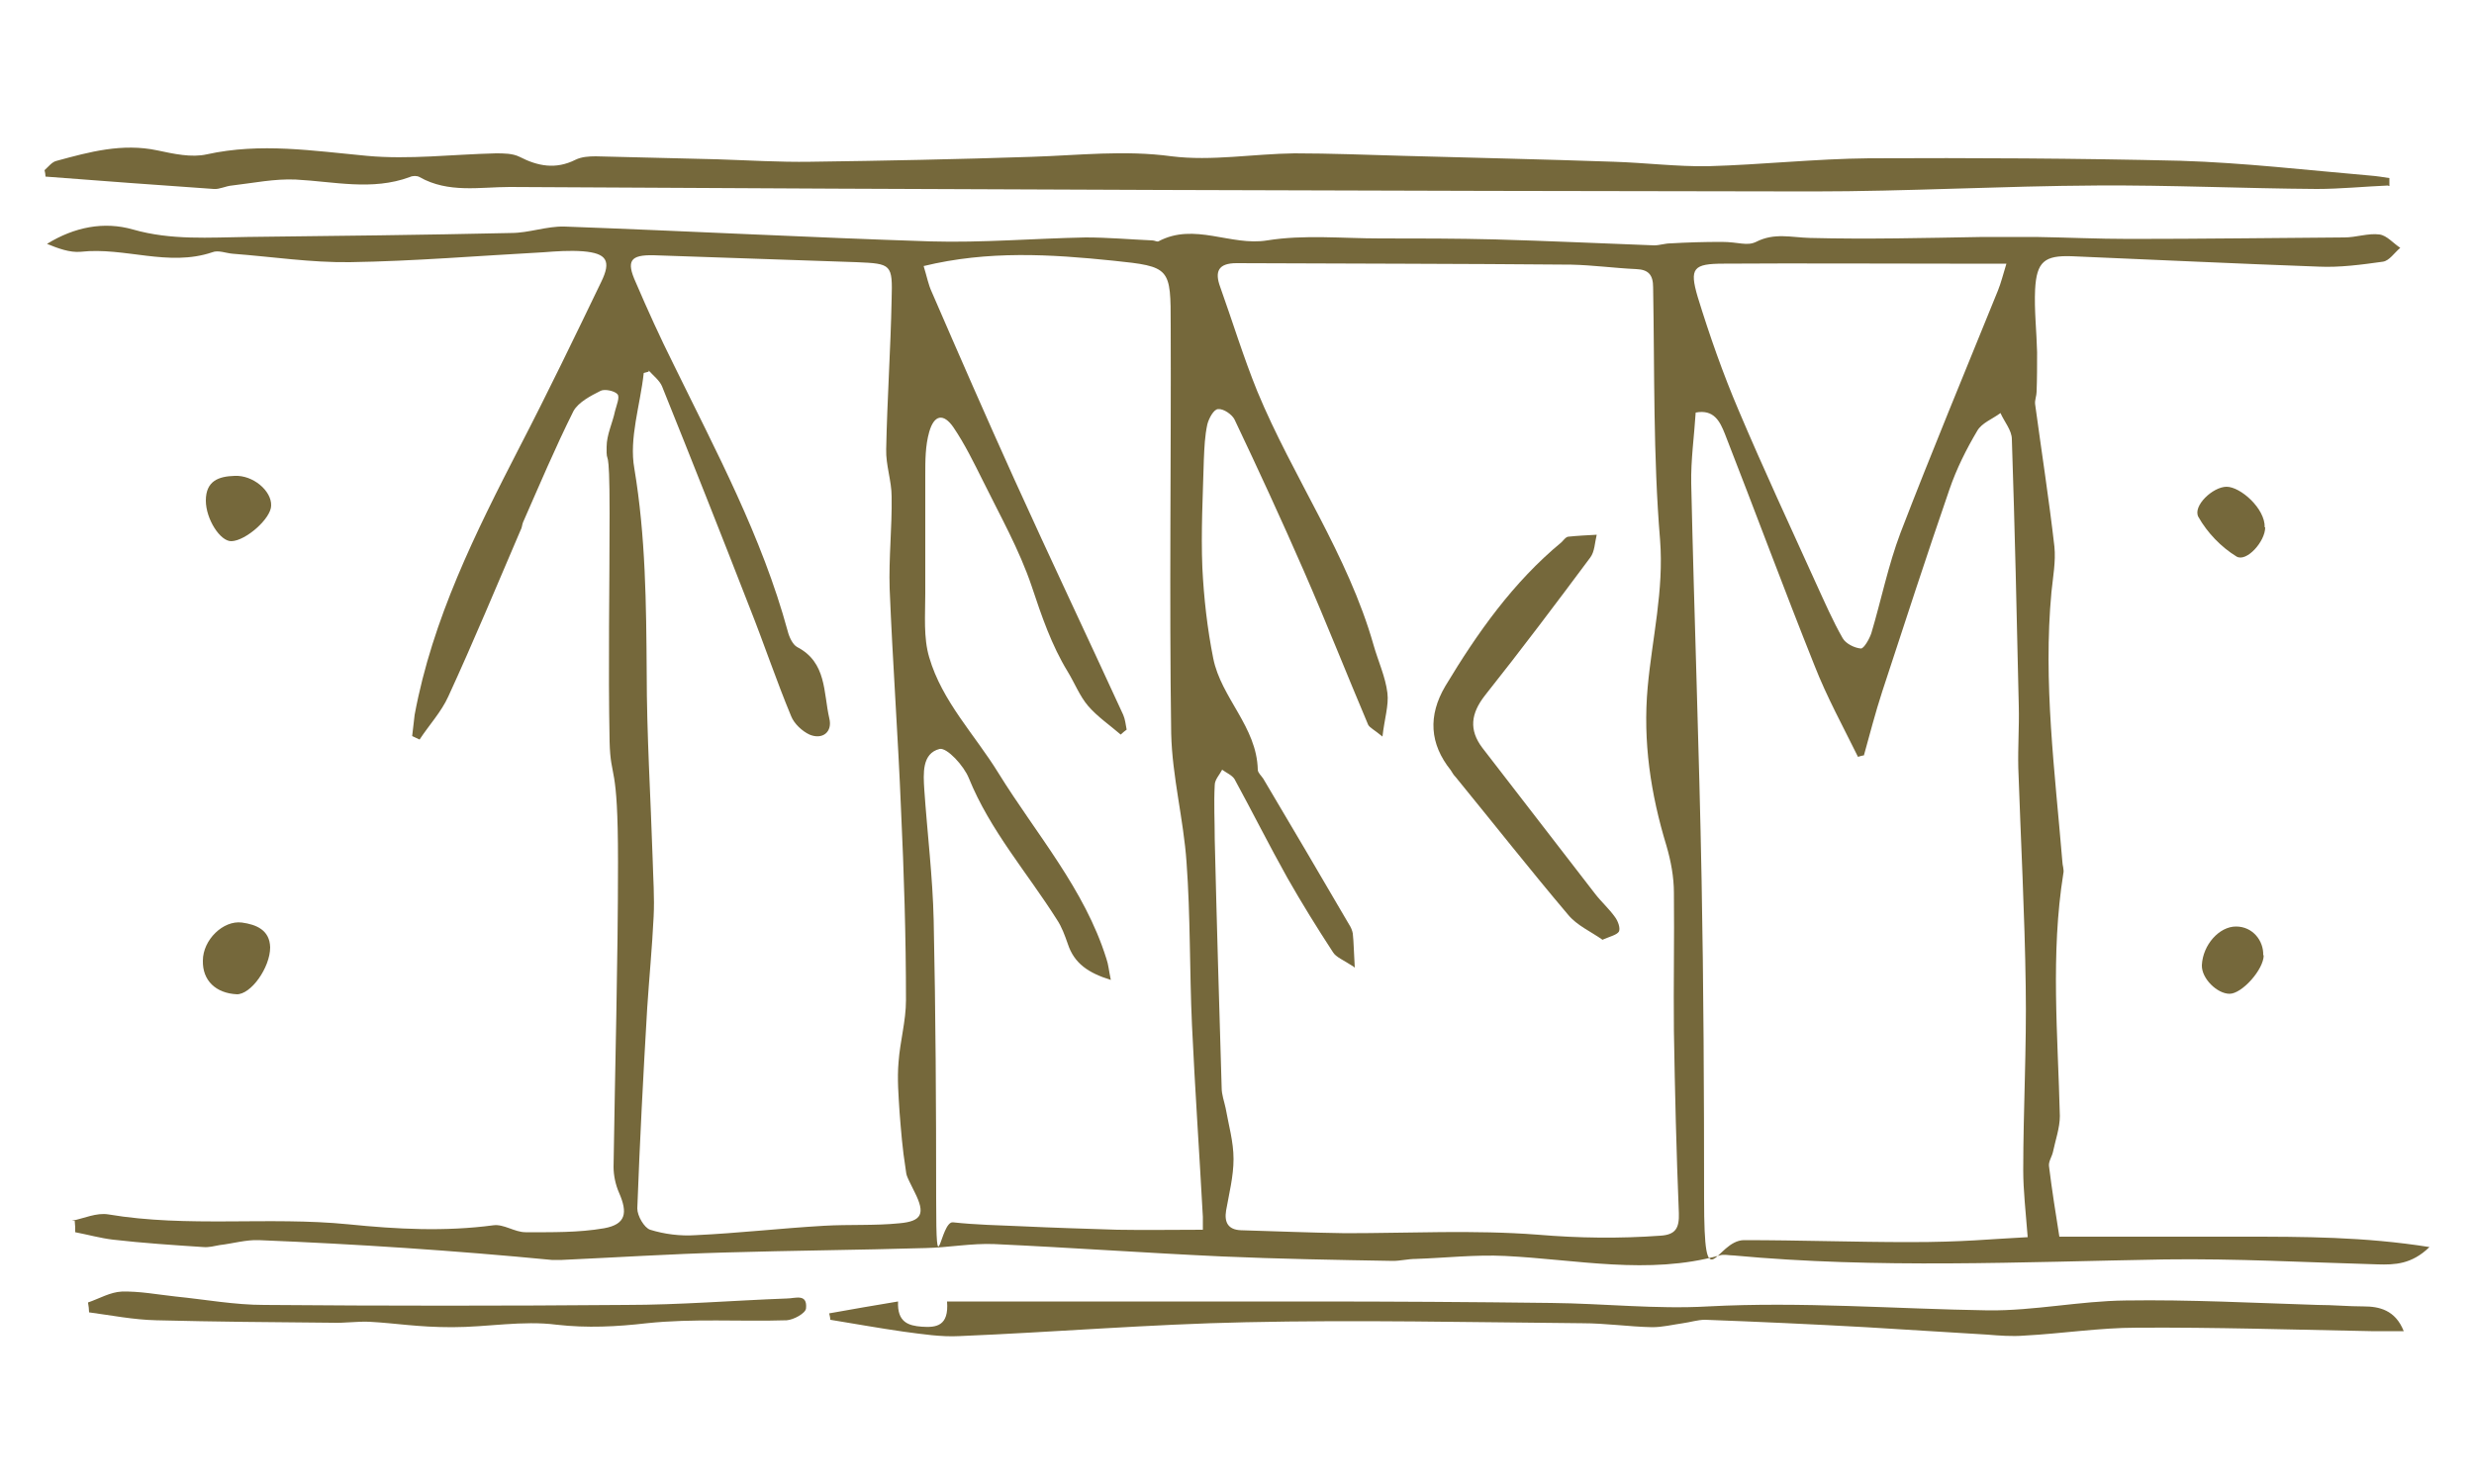 <?xml version="1.0" encoding="UTF-8"?>
<svg id="Calque_1" data-name="Calque 1" xmlns="http://www.w3.org/2000/svg" version="1.1" viewBox="0 0 500 300">
  <defs>
    <style>
      .cls-1 {
        fill: #75683b;
        stroke-width: 0px;
      }
    </style>
  </defs>
  <path class="cls-1" d="M14.5,246.8c2.5-.5,5-1.7,7.4-1.3,16.1,2.7,32.4.4,48.5,2,9.9,1,19.5,1.5,29.3.2,2.1-.3,4.3,1.4,6.5,1.4,5.3,0,10.7.1,15.9-.8,4.4-.8,4.8-3.1,3-7.2-.7-1.6-1.1-3.5-1.1-5.2.3-20.6.9-41.1.9-61.7s-1.5-16.2-1.7-24.3c-.3-15.4,0-30.7,0-46.1s-.7-9-.6-13.5c0-2.4,1.2-4.8,1.7-7.2.3-1.2,1-2.8.5-3.4-.6-.7-2.6-1.1-3.4-.7-2,1-4.5,2.3-5.5,4.1-3.7,7.4-6.9,15-10.2,22.5-.2.5-.2,1.1-.5,1.6-4.8,11.2-9.5,22.5-14.6,33.6-1.4,3.1-3.9,5.8-5.8,8.7-.5-.2-1-.5-1.5-.7.2-1.4.3-2.9.5-4.3,3.6-19.4,12.3-36.8,21.2-54.1,5.7-11,11.1-22.2,16.5-33.4,2.1-4.3,1.1-5.8-3.7-6.2-2.7-.2-5.4,0-8,.2-13,.7-26.1,1.8-39.1,2-7.9.1-15.7-1.1-23.6-1.7-1.4-.1-3-.8-4.2-.3-8.9,3-17.7-1.1-26.6-.1-2.2.2-4.6-.7-6.8-1.6,5.5-3.4,11.5-4.6,17.4-2.9,7.7,2.2,15.4,1.6,23.1,1.5,17.8-.2,35.5-.4,53.3-.8,3.6,0,7.2-1.4,10.8-1.3,24.7.9,49.3,2.2,74,3,10.4.3,20.9-.6,31.3-.8,4.5,0,9,.4,13.5.6.4,0,.9.3,1.2.2,7.3-3.9,14.6,1,22-.2,7.4-1.2,15.2-.4,22.8-.4s15.5,0,23.3.2c10.7.3,21.4.8,32.1,1.2,1.1,0,2.2-.4,3.3-.4,3.4-.2,6.8-.3,10.3-.3s5.1.9,7,0c3.7-1.9,7.1-.9,10.9-.8,11.7.3,23.4,0,35-.2h10.6c6.3.1,12.6.4,19,.4,14.5,0,29-.2,43.4-.3,2.4,0,4.8-.9,7.1-.6,1.5.2,2.8,1.8,4.2,2.7-1.2,1-2.2,2.6-3.5,2.8-4.3.6-8.7,1.2-13,1-16.6-.6-33.2-1.4-49.9-2.1-5.5-.2-7.1,1.1-7.4,6.7-.2,4.2.3,8.4.4,12.7,0,2.7,0,5.3-.1,8,0,.8-.4,1.7-.3,2.5,1.3,9.6,2.8,19.2,3.9,28.8.3,3-.3,6.2-.6,9.2-1.7,18.2.7,36.3,2.2,54.4,0,.8.4,1.7.2,2.5-2.6,16.3-1.1,32.6-.7,49,0,2.4-.9,4.9-1.4,7.3-.2.9-.9,1.9-.8,2.8.6,4.9,1.4,9.9,2.1,14.3h37c12.3,0,24.6,0,37.8,2.1-3.6,3.5-7,3.6-10.5,3.5-14.3-.4-28.7-1.2-43-1-29,.5-58.1,1.9-87.1-.8-1,0-2-.3-2.9,0-14.4,4-28.9.8-43.3.1-6-.3-12.1.4-18.1.6-1.5,0-3.1.4-4.6.4-11.5-.2-23-.4-34.5-.9-15.3-.7-30.7-1.8-46-2.5-4.6-.2-9.3.7-13.9.8-13.5.4-27.1.5-40.6.9-11,.3-22,1-32.9,1.5h-2.1c-19.7-1.9-39.4-3.2-59.2-4-2.6-.1-5.3.7-7.9,1-1.1.2-2.2.5-3.3.4-6.1-.4-12.2-.8-18.3-1.5-2.5-.3-5-1-7.6-1.5,0-.8,0-1.5-.1-2.3h-.6ZM273.7,195.5c-2.3-1.5-3.7-2-4.3-3-3.2-4.9-6.3-9.9-9.2-15-3.7-6.6-7.1-13.4-10.7-20-.5-.8-1.7-1.3-2.5-1.9-.5,1-1.5,2-1.5,3.1-.2,3.7,0,7.3,0,11,.4,16.7.9,33.5,1.4,50.2,0,1.4.5,2.7.8,4.1.6,3.4,1.6,6.8,1.6,10.3s-.9,7-1.5,10.4c-.4,2.4.4,3.9,3,4,7,.2,14.1.5,21.1.6,13,0,26-.7,38.9.3,8.3.7,16.5.8,24.8.2,3.1-.2,3.8-1.6,3.7-4.6-.5-12.2-.8-24.5-1-36.8-.1-9.3.1-18.6,0-27.9,0-3.2-.6-6.4-1.5-9.5-3.2-10.5-4.8-21.1-3.8-32.1.9-9.9,3.3-19.5,2.5-29.8-1.4-16.9-1.1-34-1.4-51,0-2.6-1-3.6-3.4-3.7-4.4-.2-8.7-.8-13.1-.9-22.6-.2-45.1-.2-67.7-.3-3.8,0-4.4,1.8-3.3,4.8,2.5,7,4.7,14.2,7.5,21.1,7.2,17.4,18.3,33,23.5,51.3.9,3.2,2.4,6.4,2.8,9.7.3,2.5-.6,5.2-1,8.8-1.7-1.4-2.6-1.8-2.9-2.4-4.4-10.4-8.5-20.8-13-31.1s-9.2-20.5-14-30.6c-.5-1-2.2-2.2-3.3-2.1-.9,0-1.9,1.9-2.2,3.1-.5,2.3-.6,4.7-.7,7.1-.2,7.3-.6,14.6-.3,21.9.3,6.1,1,12.3,2.2,18.3,1.6,8,8.8,13.8,9,22.5,0,.6.7,1.2,1.1,1.8,5.8,9.8,11.6,19.6,17.3,29.4.4.6.7,1.3.8,1.9.2,1.8.2,3.7.4,6.9h-.1ZM131.2,75.1c-.4.1-.8.2-1.1.3-.7,6.5-3,13.2-1.9,19.3,2.3,13.8,2.4,27.5,2.5,41.3,0,12.5.8,25.1,1.2,37.6.1,3.9.4,7.8.2,11.7-.3,6.2-.9,12.4-1.3,18.5-.8,13.5-1.5,27-2,40.5,0,1.5,1.4,3.9,2.6,4.3,2.9.9,6.1,1.3,9.1,1.1,8.7-.4,17.3-1.4,26-1.9,5.1-.3,10.2,0,15.2-.5,4.7-.4,5.3-2,3.2-6.2s-1.6-3.3-1.9-5c-.6-3.7-.9-7.5-1.2-11.3-.2-3.3-.5-6.7-.2-10.1.3-4.2,1.5-8.3,1.5-12.5,0-12.8-.4-25.7-1-38.5-.6-14.9-1.7-29.8-2.3-44.7-.2-6.2.5-12.4.4-18.6,0-3.2-1.2-6.4-1.1-9.6.2-10.1.9-20.2,1.1-30.3.2-7.1,0-7.2-7.1-7.5-13.7-.5-27.3-.9-41-1.4-4.7-.1-5.6,1.1-3.6,5.5,2.4,5.6,4.9,11.1,7.6,16.5,8.6,17.6,17.9,34.9,23.1,54,.3,1.2,1,2.7,1.9,3.2,6,3.1,5.3,9.2,6.5,14.4.7,2.8-1.4,4.4-4,3.3-1.5-.7-3.1-2.2-3.7-3.7-3-7.2-5.5-14.7-8.4-22-5.8-14.9-11.7-29.8-17.7-44.7-.5-1.2-1.8-2.2-2.7-3.2v.2ZM376.8,152.7c-.4,0-.9.2-1.3.3-3-6.1-6.3-12.1-8.8-18.5-6.2-15.5-12-31.2-18.1-46.8-1-2.5-2.2-5-5.9-4.3-.3,4.8-1,9.6-.9,14.4.6,26.8,1.6,53.5,2.1,80.3.4,21.4.5,42.8.5,64.2s2.3,8.4,8.1,8.4c11.1,0,22.3.4,33.4.4s15.9-.6,23.9-1c-.4-5.2-.9-9.4-.9-13.5,0-12.4.7-24.8.5-37.2-.2-14.7-1-29.5-1.5-44.2-.1-4.1.2-8.3.1-12.4-.4-18-.8-36-1.4-54,0-1.8-1.5-3.5-2.3-5.3-1.6,1.2-3.8,2-4.7,3.6-2.2,3.7-4.2,7.7-5.6,11.8-4.7,13.6-9.1,27.2-13.6,40.9-1.4,4.3-2.5,8.6-3.7,12.9h0ZM186.7,53.9c.6,1.9.9,3.6,1.6,5.1,5.5,12.7,11,25.3,16.7,37.9,7.2,15.9,14.7,31.7,22,47.6.4.9.5,2,.7,3-.4.3-.8.6-1.2,1-2.2-1.9-4.7-3.6-6.6-5.8-1.7-2-2.7-4.6-4.1-6.9-3.3-5.4-5.3-11.3-7.3-17.3-2.5-7.4-6.4-14.3-9.9-21.4-1.8-3.6-3.6-7.3-5.9-10.7-2-2.9-3.9-2.6-4.9.9-.8,2.8-.8,5.8-.8,8.7v24c0,4.3-.4,8.9.8,12.9,2.6,8.9,9.2,15.6,14,23.4,7.6,12.3,17.4,23.4,21.8,37.5.4,1.1.5,2.4.9,4.3-4.5-1.4-7.4-3.3-8.7-7.3-.6-1.7-1.2-3.4-2.2-4.9-6-9.5-13.5-18-17.8-28.6-1-2.5-4.4-6.2-5.9-5.9-3.6.9-3.3,5-3.1,8.2.6,8.8,1.7,17.6,1.9,26.5.4,18.7.5,37.5.5,56.2s.8,4.5,3.4,4.8c4.6.5,9.2.6,13.9.8,6.4.3,12.9.5,19.3.7,5.7.1,11.4,0,17.3,0v-2.6c-.7-12.9-1.6-25.9-2.2-38.8-.5-11-.3-22-1.1-32.9-.6-8.7-2.9-17.3-3.1-26-.4-27.5,0-55-.1-82.5,0-11.7,0-11.9-11.6-13.1-12.6-1.3-25.3-2.1-38.4,1.1h.1ZM405.6,53.3h-11.5c-15.2,0-30.4-.1-45.7,0-6.2,0-7,.9-5.3,6.7,2.4,7.8,5.1,15.5,8.3,23,5,11.8,10.4,23.4,15.7,35.1,1.7,3.7,3.3,7.4,5.3,10.9.6,1.1,2.4,2,3.7,2.1.6,0,1.7-1.9,2.1-3.1,2-6.7,3.4-13.7,5.9-20.3,6.3-16.4,13.1-32.7,19.7-49,.6-1.5,1-3.1,1.7-5.4h0Z"/>
  <path class="cls-1" d="M482.7,37.5c-4.8.2-9.7.7-14.5.7-14.8-.1-29.6-.8-44.4-.7-19.2.1-38.3,1.2-57.5,1.2-87.8-.1-175.5-.4-263.3-.9-6,0-12.4,1.3-18.2-2-.5-.3-1.4-.3-2,0-7.6,2.8-15.3.9-23,.5-4.3-.2-8.6.7-12.9,1.2-1.3.1-2.5.8-3.7.7-11.3-.8-22.6-1.6-34-2.5,0-.4-.1-.9-.2-1.3.8-.7,1.5-1.7,2.5-1.9,6.6-1.8,13.2-3.6,20.3-2.1,3.3.7,6.9,1.5,10,.8,10.9-2.4,21.5-.7,32.3.3,8.6.8,17.4-.3,26.1-.5,1.6,0,3.4,0,4.8.7,3.7,1.9,7.3,2.6,11.3.6,1.2-.6,2.7-.7,4.1-.7,8.2.2,16.3.4,24.5.6,6.3.2,12.6.6,18.9.5,14.9-.2,29.8-.5,44.8-1,9.4-.3,18.7-1.4,28.2-.1,8.1,1,16.5-.5,24.8-.6,7.3,0,14.6.3,21.9.5,14.2.4,28.5.7,42.7,1.2,6.3.2,12.7,1,19,.9,10.8-.3,21.7-1.5,32.5-1.6,21-.1,42,0,63,.5,12.8.4,25.6,1.9,38.4,3,1.3.1,2.5.3,3.8.5v1.6h-.2Z"/>
  <path class="cls-1" d="M167.6,265.5c4.5-.8,9-1.6,13.9-2.4-.2,4.2,2.1,4.9,4.8,5.1,2.9.2,5.5-.1,5.1-5.1h73.6c16.2,0,32.4.1,48.5.3,10.6.1,21.2,1.3,31.7.7,18.9-1,37.7.5,56.6.8,9.3.1,18.5-1.9,27.8-2,12.9-.2,25.9.5,38.8.9,3.1,0,6.2.3,9.3.3s6.4.7,8.1,5h-6.6c-15.8-.3-31.6-.8-47.3-.7-7.6,0-15.2,1.2-22.8,1.6-2.5.2-5,0-7.5-.2-8.2-.5-16.3-1-24.5-1.5-10.8-.6-21.7-1.1-32.5-1.5-1.5,0-3,.5-4.5.7-2.1.3-4.1.8-6.2.8-4.7-.1-9.4-.8-14.1-.8-22.7-.2-45.4-.7-68.1-.2-19.3.4-38.5,2-57.8,2.8-3.7.2-7.5-.4-11.3-.9-4.9-.7-9.9-1.6-14.8-2.4,0-.4-.1-.8-.2-1.2h0Z"/>
  <path class="cls-1" d="M17.8,263.3c2.3-.8,4.5-2.1,6.8-2.2,3.6-.1,7.2.6,10.9,1,6,.6,11.9,1.7,17.9,1.7,24.4.2,48.7.2,73.1,0,10.8,0,21.7-.9,32.5-1.3,1.7,0,4.2-1.1,3.9,2-.1,1-2.5,2.3-3.9,2.4-9.4.3-18.9-.4-28.3.6-6.1.7-12,1-18.2.3-6.9-.9-14,.5-21.1.5s-11.2-.8-16.8-1.1c-2.5-.1-5,.3-7.5.2-11.8-.1-23.7-.2-35.5-.5-4.6-.1-9.1-1-13.6-1.6,0-.6-.1-1.3-.2-1.9h0Z"/>
  <path class="cls-1" d="M47.9,201c-4.3-.2-7-2.8-6.9-6.8,0-4.2,4.1-8.2,7.9-7.7,2.9.4,5.6,1.5,5.7,5,0,4.1-3.9,9.6-6.8,9.5h0Z"/>
  <path class="cls-1" d="M457.8,106.6c0,2.9-3.8,7.1-5.8,5.9-3.1-1.9-5.9-4.8-7.7-8-1.2-2.2,2.9-6.1,5.7-6.1s7.8,4.4,7.7,8.2h0Z"/>
  <path class="cls-1" d="M41.6,101.2c0-4,2.6-4.9,5.8-5,3.7-.2,7.5,3,7.4,6,0,2.6-5.1,7.1-8,7.2-2.3.1-5.2-4.5-5.2-8.2Z"/>
  <path class="cls-1" d="M457.5,193.1c0,2.9-4.4,7.8-6.9,7.8s-5.7-3.1-5.6-5.8c.2-4.1,3.5-7.8,6.9-7.8s5.6,2.9,5.5,5.8h.1Z"/>
  <path class="cls-1" d="M323.9,190c-2.4-1.7-5.2-2.9-7-5.1-7.7-9.1-15.1-18.5-22.7-27.8-.4-.4-.7-.9-1-1.4q-6.4-8-1.1-17c6.5-10.8,13.7-21,23.5-29.1.4-.4.8-1,1.3-1.1,1.9-.2,3.9-.3,5.8-.4-.4,1.6-.4,3.4-1.3,4.6-7,9.4-14,18.7-21.3,27.9-2.8,3.6-3.3,6.9-.5,10.6,7.6,9.8,15.1,19.6,22.7,29.4,1.3,1.7,2.9,3.1,4.1,4.8.6.8,1.1,2.2.8,2.9-.4.7-1.8,1-3.4,1.7h.1Z"/>
</svg>